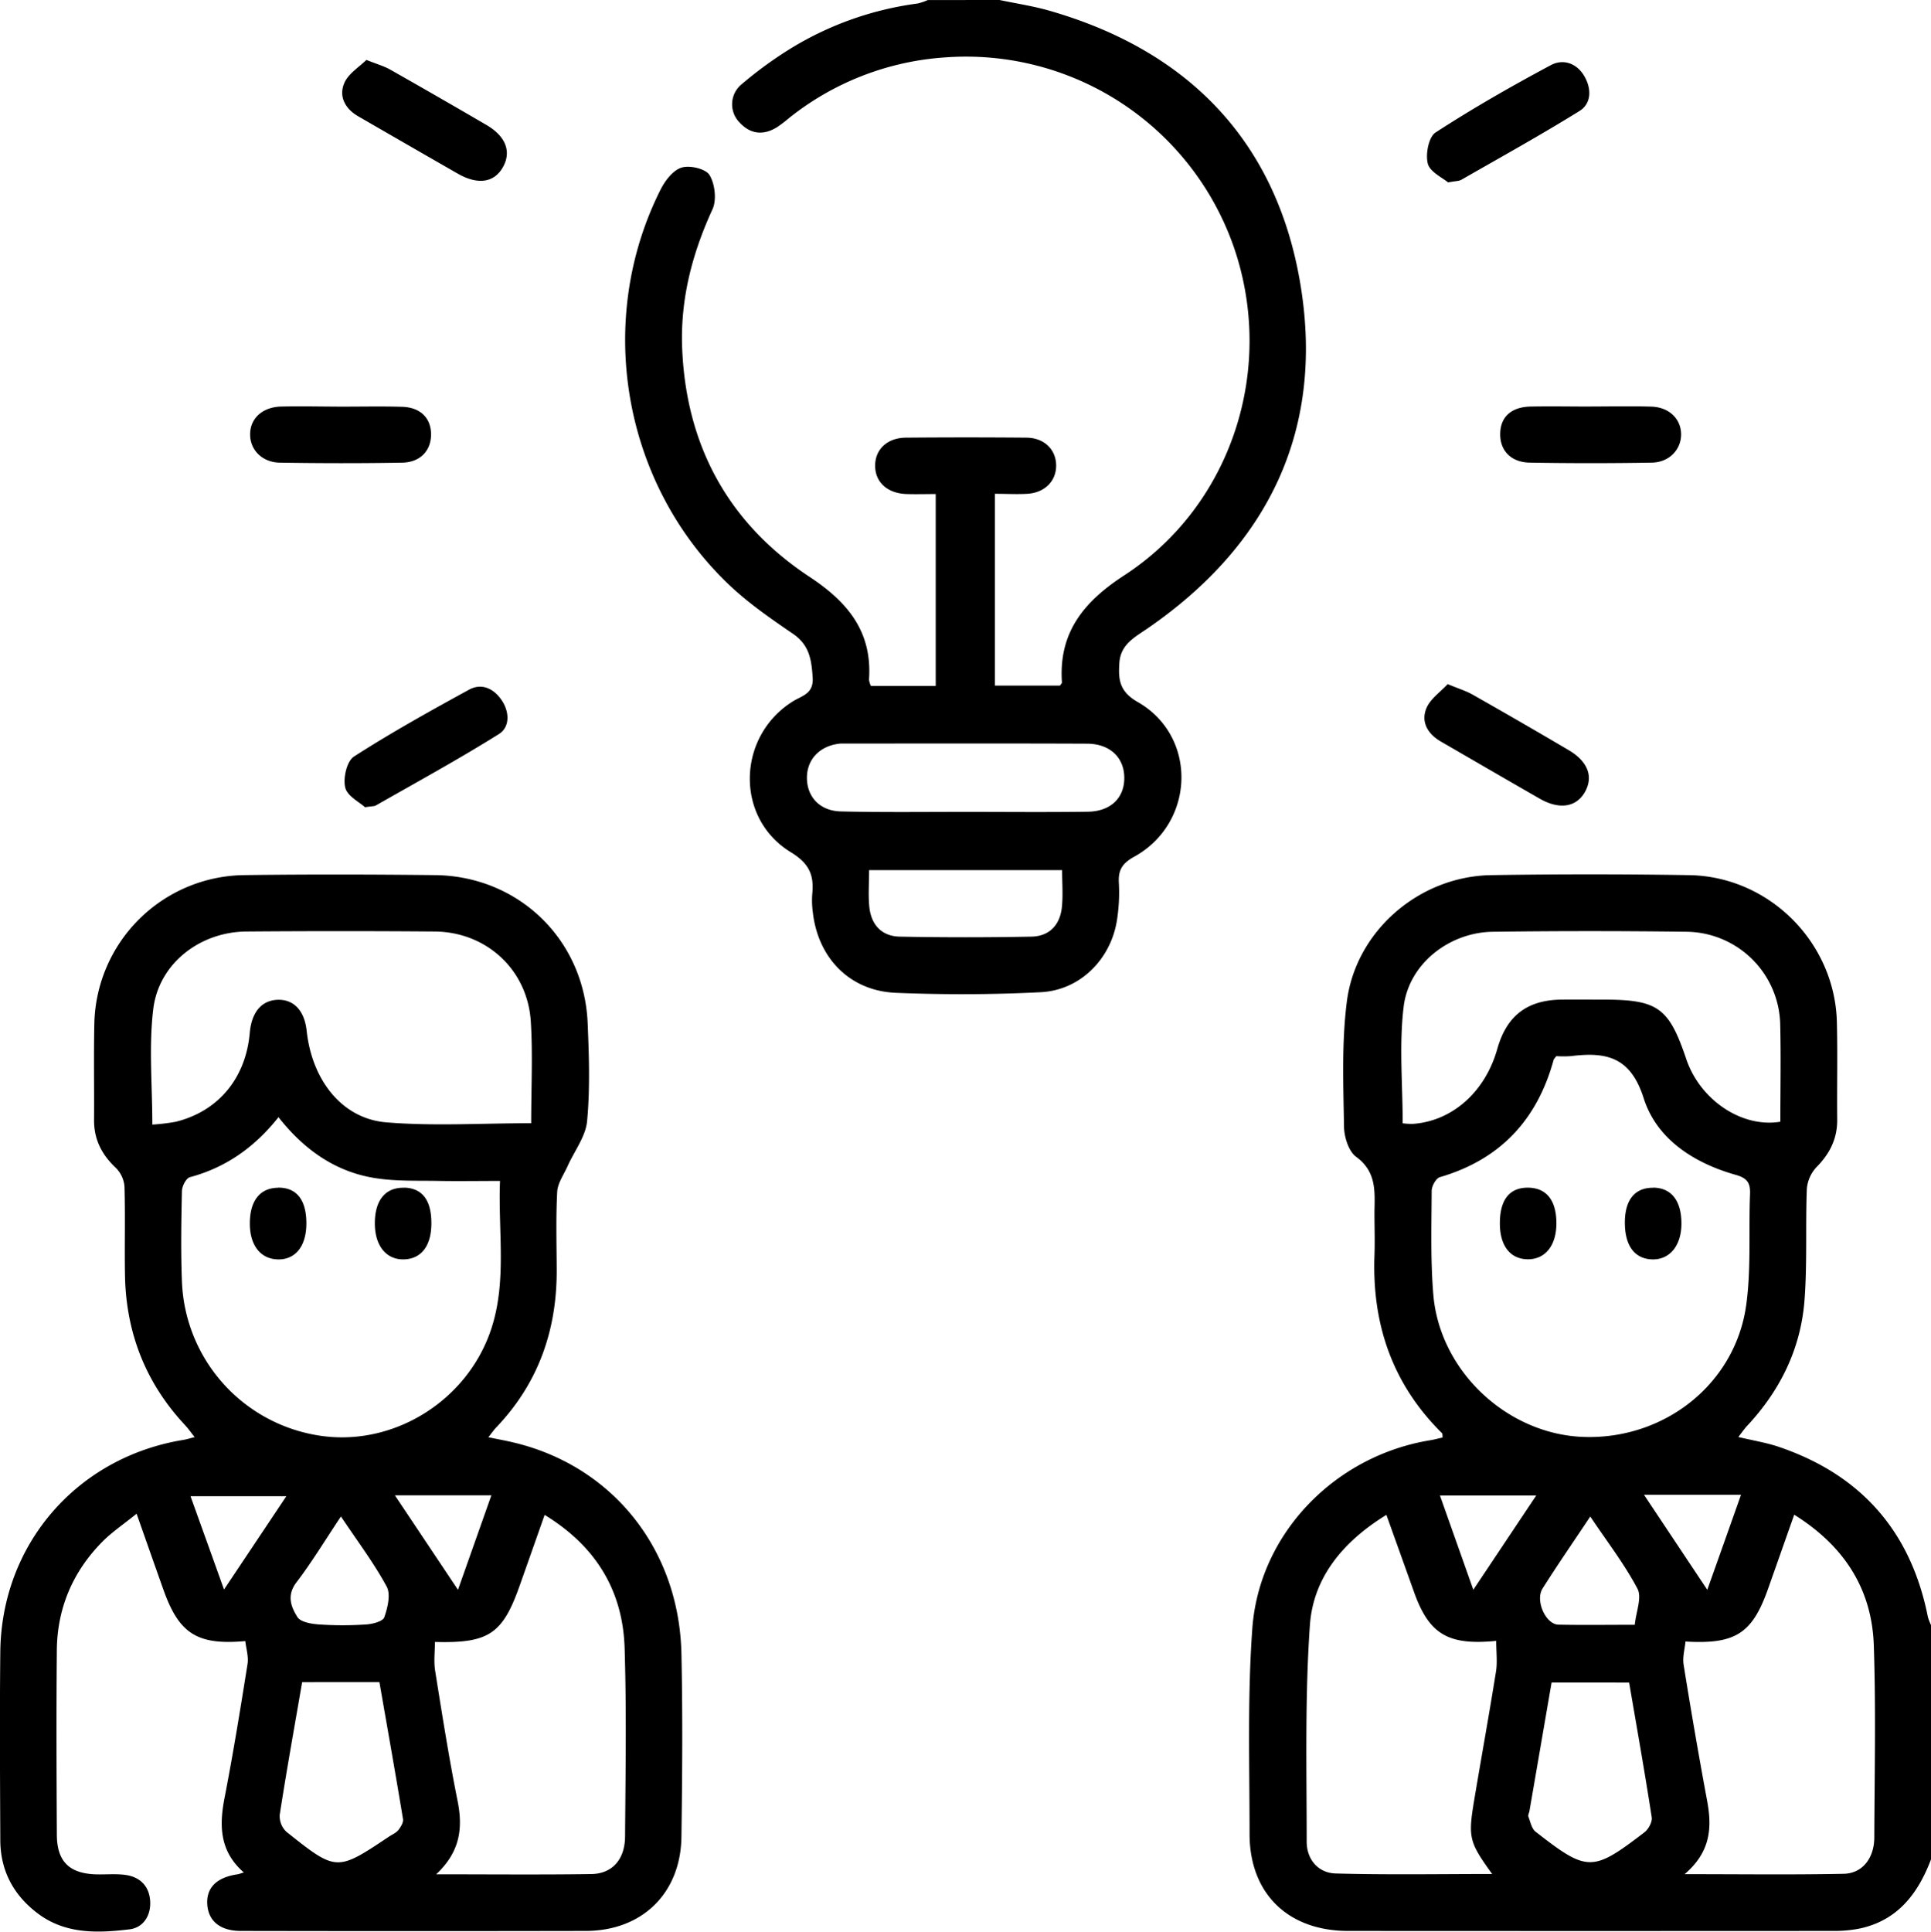 <svg id="Layer_1" data-name="Layer 1" xmlns="http://www.w3.org/2000/svg" viewBox="0 0 701.95 702.1"><title>8</title><path d="M861.13,824.82c-4.76,12.55-12.23,22.34-26.22,25.21a48,48,0,0,1-9.51.81q-88.08.06-176.14,0c-21.87,0-35.85-13.58-35.85-35.26,0-24.89-.8-49.87,1-74.65,2.52-34.67,30.16-62.79,64.63-68.43,1.54-.25,3-.66,4.55-1-.09-.77,0-1.34-.21-1.57-18-17.78-25.47-39.54-24.57-64.54.19-5.24,0-10.51,0-15.76.11-7.45.83-14.67-6.62-20.13-2.77-2-4.4-7.26-4.45-11.06-.23-15-.87-30.25,1-45.12,3.18-25.92,26.34-45.81,52.47-46.23q36-.57,72,0c29.07.46,53,24.44,53.7,53.45.29,11.87,0,23.75.12,35.63,0,6.82-2.74,12.19-7.48,17a13.23,13.23,0,0,0-3.56,7.93c-.52,13.46.17,27-.84,40.39-1.32,17.64-8.81,32.89-20.92,45.83-1,1.09-1.87,2.36-3.15,4,5.19,1.23,9.92,2,14.38,3.46,30.07,10.11,48.33,30.71,54.52,61.91a18.27,18.27,0,0,0,1.2,3.09ZM724.91,532.88c-.54.75-.94,1.08-1,1.48-6,21.73-19.43,36.12-41.3,42.5-1.41.41-3,3.24-3,5-.06,12.54-.44,25.13.59,37.6,2.29,27.92,26.92,50.89,54.66,51.83,29.39,1,55.16-19.29,59.1-48,1.82-13.23.85-26.84,1.38-40.26.16-4.07-1-5.81-5.21-7-15.21-4.29-28.74-13-33.45-27.86-4.86-15.29-13.88-16.85-26.57-15.29A40.44,40.44,0,0,1,724.91,532.88ZM703.07,745.42c-17.7,1.75-24.47-2.56-29.92-17.88-3.26-9.14-6.55-18.28-10-27.92-15.65,9.63-26.58,22.64-27.81,40.1-1.83,26.13-1.17,52.44-1.17,78.67,0,6.39,4.13,11.39,10.53,11.57,18.8.53,37.63.19,56.9.19-8.43-11.7-8.82-13.2-6.49-27.12,2.6-15.52,5.41-31,7.89-46.53C703.53,753.07,703.07,749.48,703.07,745.42Zm68.49,84.79c20.53,0,39.17.25,57.81-.13,6.82-.14,11.11-5.67,11.14-13.2.1-23.29.61-46.6-.18-69.86-.7-20.5-10.77-36.1-28.93-47.46-3.36,9.51-6.43,18.26-9.53,27-5.73,16.16-11.81,20.16-30,19.1-.25,2.76-1.11,5.66-.68,8.36q4,25,8.62,49.88C781.53,813.4,781,822.15,771.56,830.21ZM669.07,557.29a26.26,26.26,0,0,0,3.71.21c14.31-1,26.28-11.61,30.68-27.22,3.42-12.09,10.82-17.8,23.35-17.95,5-.05,10.05,0,15.08,0,19.93,0,23.93,2.85,30.24,21.52,5,14.91,20.16,25.2,34.23,22.87,0-11.75.24-23.6-.05-35.43a34.44,34.44,0,0,0-33.9-33.62q-35.28-.46-70.56,0c-15.82.2-30.51,11.6-32.42,27.21C667.73,528.73,669.07,543,669.07,557.29ZM723.2,760.56c-2.72,15.8-5.38,31.27-8.05,46.73-.12.68-.58,1.45-.38,2,.73,1.91,1.18,4.37,2.62,5.49,18.85,14.71,20.63,14.72,39.55.23,1.48-1.13,2.92-3.77,2.67-5.44-2.53-16.38-5.43-32.71-8.22-49Zm14.07-60.34c-6.12,9.19-11.92,17.57-17.36,26.19-2.74,4.35,1.17,13,5.76,13.11,8.86.19,17.72.05,27.77.05.46-4.65,2.64-9.88,1-13.08C749.7,717.51,743.4,709.37,737.27,700.22Zm54.79-7.9H756.8l23,34.53C784.13,714.72,787.87,704.17,792.06,692.32Zm-97.31,34.52,22.87-34.26h-35ZM522.53,149c6,1.27,12.11,2.18,18,3.86,50.06,14.34,82.11,46.85,91.11,98C641,304.06,621,346.62,576.45,377.33c-4.74,3.26-9.91,5.84-10.37,12.58-.41,6-.06,10.41,6.67,14.25,21.86,12.47,20.92,44-1.29,56.24-4.27,2.36-5.83,4.78-5.57,9.45a65,65,0,0,1-.69,13.65c-2.23,14.16-13.37,25.41-27.67,26.14-17.54.89-35.18.94-52.73.22-16.68-.69-28.22-12.56-30.14-29.15a32,32,0,0,1-.22-6.84c.68-6.8-1.08-11-7.79-15.11-20.46-12.46-19.56-42.3.86-54.91,3.26-2,7.45-2.69,7.08-8.52-.41-6.47-1.17-11.87-7.14-15.95-8.07-5.51-16.24-11.15-23.3-17.87-38.69-36.82-48.83-96.08-24.8-143.7,1.62-3.22,4.55-7,7.64-7.91s8.77.48,10.13,2.76c1.95,3.27,2.61,9,1.05,12.42-7.48,16.28-11.81,33.06-11,51,1.57,35.3,17,63.28,46.33,82.62,14,9.25,22.78,20,21.57,37.36a7.68,7.68,0,0,0,.68,2.26h23.57V328.57c-3.47,0-7.06.11-10.63,0-6.93-.26-11.33-4.25-11.39-10.19s4.29-10.24,11.17-10.3q21.93-.19,43.87,0c6.42.07,10.68,4.3,10.76,10s-4.08,10-10.45,10.4c-3.81.23-7.64,0-11.8,0V398.2h23.64c.26-.43.73-.83.71-1.19-1.23-18.12,7.92-29.3,22.67-38.9C607,332.67,623,282.88,607.62,238.62a103.06,103.06,0,0,0-105-68.75,101.69,101.69,0,0,0-56.58,22,47.61,47.61,0,0,1-4.35,3.32c-4.93,3.09-9.63,2.66-13.61-1.6a9.42,9.42,0,0,1,.82-14.08,144.3,144.3,0,0,1,18.26-13.23,117.69,117.69,0,0,1,45.54-16,20.84,20.84,0,0,0,3.74-1.26Zm-12.4,295.1v0c14.82,0,29.64.15,44.46-.06,8.38-.12,13.35-5.06,13.28-12.41s-5.26-12.28-13.5-12.32c-29.42-.12-58.83-.05-88.24-.05-.46,0-.92,0-1.37,0-7.58.68-12.47,5.83-12.25,12.89.21,6.8,4.92,11.66,12.48,11.79C480,444.29,495.08,444.1,510.13,444.1Zm35.14,21.17H475.1c0,4.78-.34,9.09.08,13.33.65,6.5,4.48,10.72,11.08,10.84q23.91.46,47.83,0c6.61-.12,10.45-4.3,11.1-10.8C545.62,474.41,545.27,470.09,545.27,465.27ZM336.69,671.4c3.43.71,6.25,1.21,9,1.87,36,8.47,60.38,38.71,61.19,76.87.48,22.15.31,44.31,0,66.46-.25,20.53-14.27,34.21-34.78,34.24q-62.7.12-125.4,0c-7.33,0-11.64-3.45-12.16-9.31-.55-6.24,3.24-10.14,10.93-11.26.58-.09,1.14-.33,2.34-.68-8.82-7.66-9-17-7-27.2,3.13-16.12,5.76-32.34,8.34-48.56.43-2.68-.51-5.58-.81-8.33-17.46,1.55-24.06-2.7-29.7-18.5-3.13-8.79-6.22-17.61-9.82-27.8-4.66,3.8-9.15,6.77-12.81,10.55-10.45,10.76-16,23.81-16.18,38.84-.21,22.38-.12,44.77,0,67.15,0,10,4.66,14.41,14.83,14.55,3.43.05,6.91-.27,10.27.22,5.42.79,8.62,4.37,8.84,9.76.2,5.11-2.58,9.42-7.59,10-11.62,1.39-23.36,1.8-33.46-5.92-8.71-6.64-13.39-15.48-13.44-26.47-.1-22.84-.24-45.68,0-68.52.44-39.11,27.92-70.71,66.58-77,1.09-.18,2.16-.52,4.06-1-1.37-1.73-2.31-3.09-3.42-4.29-14.38-15.36-21.54-33.64-21.9-54.59-.19-10.73.14-21.47-.18-32.2a10.74,10.74,0,0,0-3.13-6.77c-5.14-4.83-8-10.39-7.93-17.48.08-11.65-.15-23.3.1-35A55.18,55.18,0,0,1,248,467.08c23.06-.3,46.14-.25,69.2,0,30.41.27,54.32,23.36,55.59,53.8.5,11.86.9,23.82-.2,35.6-.52,5.62-4.65,10.91-7.09,16.37-1.38,3.09-3.62,6.18-3.78,9.36-.51,9.57-.21,19.18-.18,28.77,0,21.71-6.74,40.77-21.81,56.66C338.81,668.57,338.05,669.69,336.69,671.4ZM260.4,555.07c-8.74,11-19.15,18.3-32.2,21.81-1.36.36-2.86,3.23-2.9,5-.24,10.95-.43,21.93,0,32.88A58.92,58.92,0,0,0,276.64,671c26.45,3.4,52.85-13.36,61.22-39.32,5.59-17.34,2.34-35.2,3.07-53.44-7.94,0-15,.12-22,0-7.75-.15-15.6.19-23.21-1C281.13,575,269.68,566.87,260.4,555.07Zm91.86,2.19c0-12.85.62-25-.14-37-1.2-18.8-16.14-32.53-34.91-32.68q-34.24-.27-68.5,0c-16.89.15-31.81,11.63-33.83,28.18-1.66,13.65-.34,27.66-.34,42a74.69,74.69,0,0,0,8.41-1c15.53-3.77,25.53-15.83,27-32.25.66-7.71,4.38-12,10.37-12.12,5.76-.07,9.54,4.06,10.32,11.26,1.94,18,12.88,32,29,33.3C316.8,558.37,334.19,557.26,352.26,557.26Zm-34.55,273c20,0,38.2.18,56.42-.09,7.6-.11,12.2-5.31,12.26-13.64.16-22.82.54-45.67-.16-68.47-.65-21-10.53-37.11-29.08-48.43-3.19,9.06-6.14,17.43-9.1,25.79-6.18,17.46-11.19,20.92-30.78,20.39,0,3.52-.46,7.08.08,10.48,2.52,15.76,5,31.54,8.13,47.17C327.48,813.35,326.53,822,317.71,830.27ZM269,760.42c-2.81,16.32-5.68,32.23-8.15,48.21a7.83,7.83,0,0,0,2.42,6.17c18.23,14.53,18.28,14.47,37.33,1.75,1.14-.76,2.52-1.32,3.34-2.34s1.93-2.76,1.73-4c-2.73-16.57-5.67-33.11-8.58-49.81ZM283.1,700.2c-5.77,8.64-10.59,16.63-16.21,24-3.59,4.71-1.9,8.93.39,12.56,1.17,1.86,5.15,2.5,7.92,2.69a126.29,126.29,0,0,0,17.07,0c2.34-.15,6.07-1.11,6.59-2.6,1.22-3.49,2.4-8.35.87-11.17C295.1,717.13,289.16,709.27,283.1,700.2Zm-19.84-7.37H228.42c4.16,11.59,7.92,22,12.18,33.92Zm39.45-.32,22.94,34.35,12.14-34.35Zm-6.94-250.73c15-8.55,30.12-16.81,44.73-25.95,4.12-2.58,3.9-8.13,1-12.37s-7.25-6.28-11.86-3.76c-14.15,7.74-28.27,15.59-41.82,24.3-2.57,1.66-4,7.82-3.15,11.27.72,3.09,5.21,5.31,7.18,7.14C294.45,442,295.22,442.1,295.77,441.78ZM677.66,406.5c-2,4.94.53,9.25,5.24,12,12,6.94,24,13.92,36,20.8,7.22,4.13,13.4,3.09,16.52-2.6,3-5.53.92-11-6.11-15.11Q712,411.39,694.48,401.47c-2.32-1.32-4.94-2.11-9.05-3.81C682.82,400.5,679.09,403,677.66,406.5ZM284.35,179.13c-2.12,4.87.22,9.36,5,12.12q18.06,10.45,36.18,20.84c7.44,4.26,13.4,3.3,16.57-2.54,3-5.55.86-11.08-6.17-15.17q-17.43-10.17-35-20.13c-2.13-1.2-4.56-1.87-8.58-3.48C289.72,173.38,285.83,175.73,284.35,179.13ZM261.42,296.77c-6.89.16-11.38,4.36-11.33,10.2,0,5.55,4.38,10.08,10.78,10.19,14.84.24,29.69.26,44.53,0,6.58-.12,10.48-4.42,10.46-10.3s-3.85-9.83-10.59-10c-7.3-.22-14.62-.05-21.93-.06S268.73,296.6,261.42,296.77Zm476.12,0c-7.3,0-14.62-.14-21.92,0s-11.17,4-11.1,10.24c.05,5.86,4,10,10.63,10.14q22.26.39,44.53,0c6.34-.12,10.66-4.81,10.6-10.35s-4.33-9.8-10.81-10c-7.3-.22-14.62-.05-21.93-.05Zm-47.33-82.32c14.44-8.28,29-16.34,43.14-25.11,4.28-2.66,4.41-7.87,1.93-12.35-2.75-5-7.81-6.74-12.34-4.32-14.27,7.63-28.36,15.68-41.92,24.49-2.51,1.63-3.72,7.92-2.81,11.35.81,3,5.37,5.1,7.35,6.79C688.44,214.76,689.47,214.84,690.21,214.41Zm69.9,366.27c-6.55-.06-10.18,4.3-10.27,12.34-.09,8.52,3.39,13.41,9.75,13.69s10.74-4.77,10.81-12.83C770.46,585.47,766.77,580.74,760.11,580.68Zm-45.68,26c6.5.09,10.58-5.05,10.52-13.28s-3.66-12.64-10.2-12.75c-6.84-.1-10.39,4.39-10.35,13.12C704.44,601.81,708.17,606.62,714.43,606.71Zm-454.17-26c-6.65.06-10.34,4.81-10.27,13.21.06,7.77,3.91,12.65,10.12,12.83,6.42.19,10.41-4.8,10.43-13C270.56,585.13,267,580.61,260.26,580.68Zm45.86,0c-6.83-.19-10.69,4.49-10.69,12.94,0,8.2,4.19,13.32,10.7,13.09,6.25-.23,9.85-5,9.85-13.1C316,585.22,312.65,580.86,306.12,580.68Z" transform="translate(-159.17 -149)"/></svg>